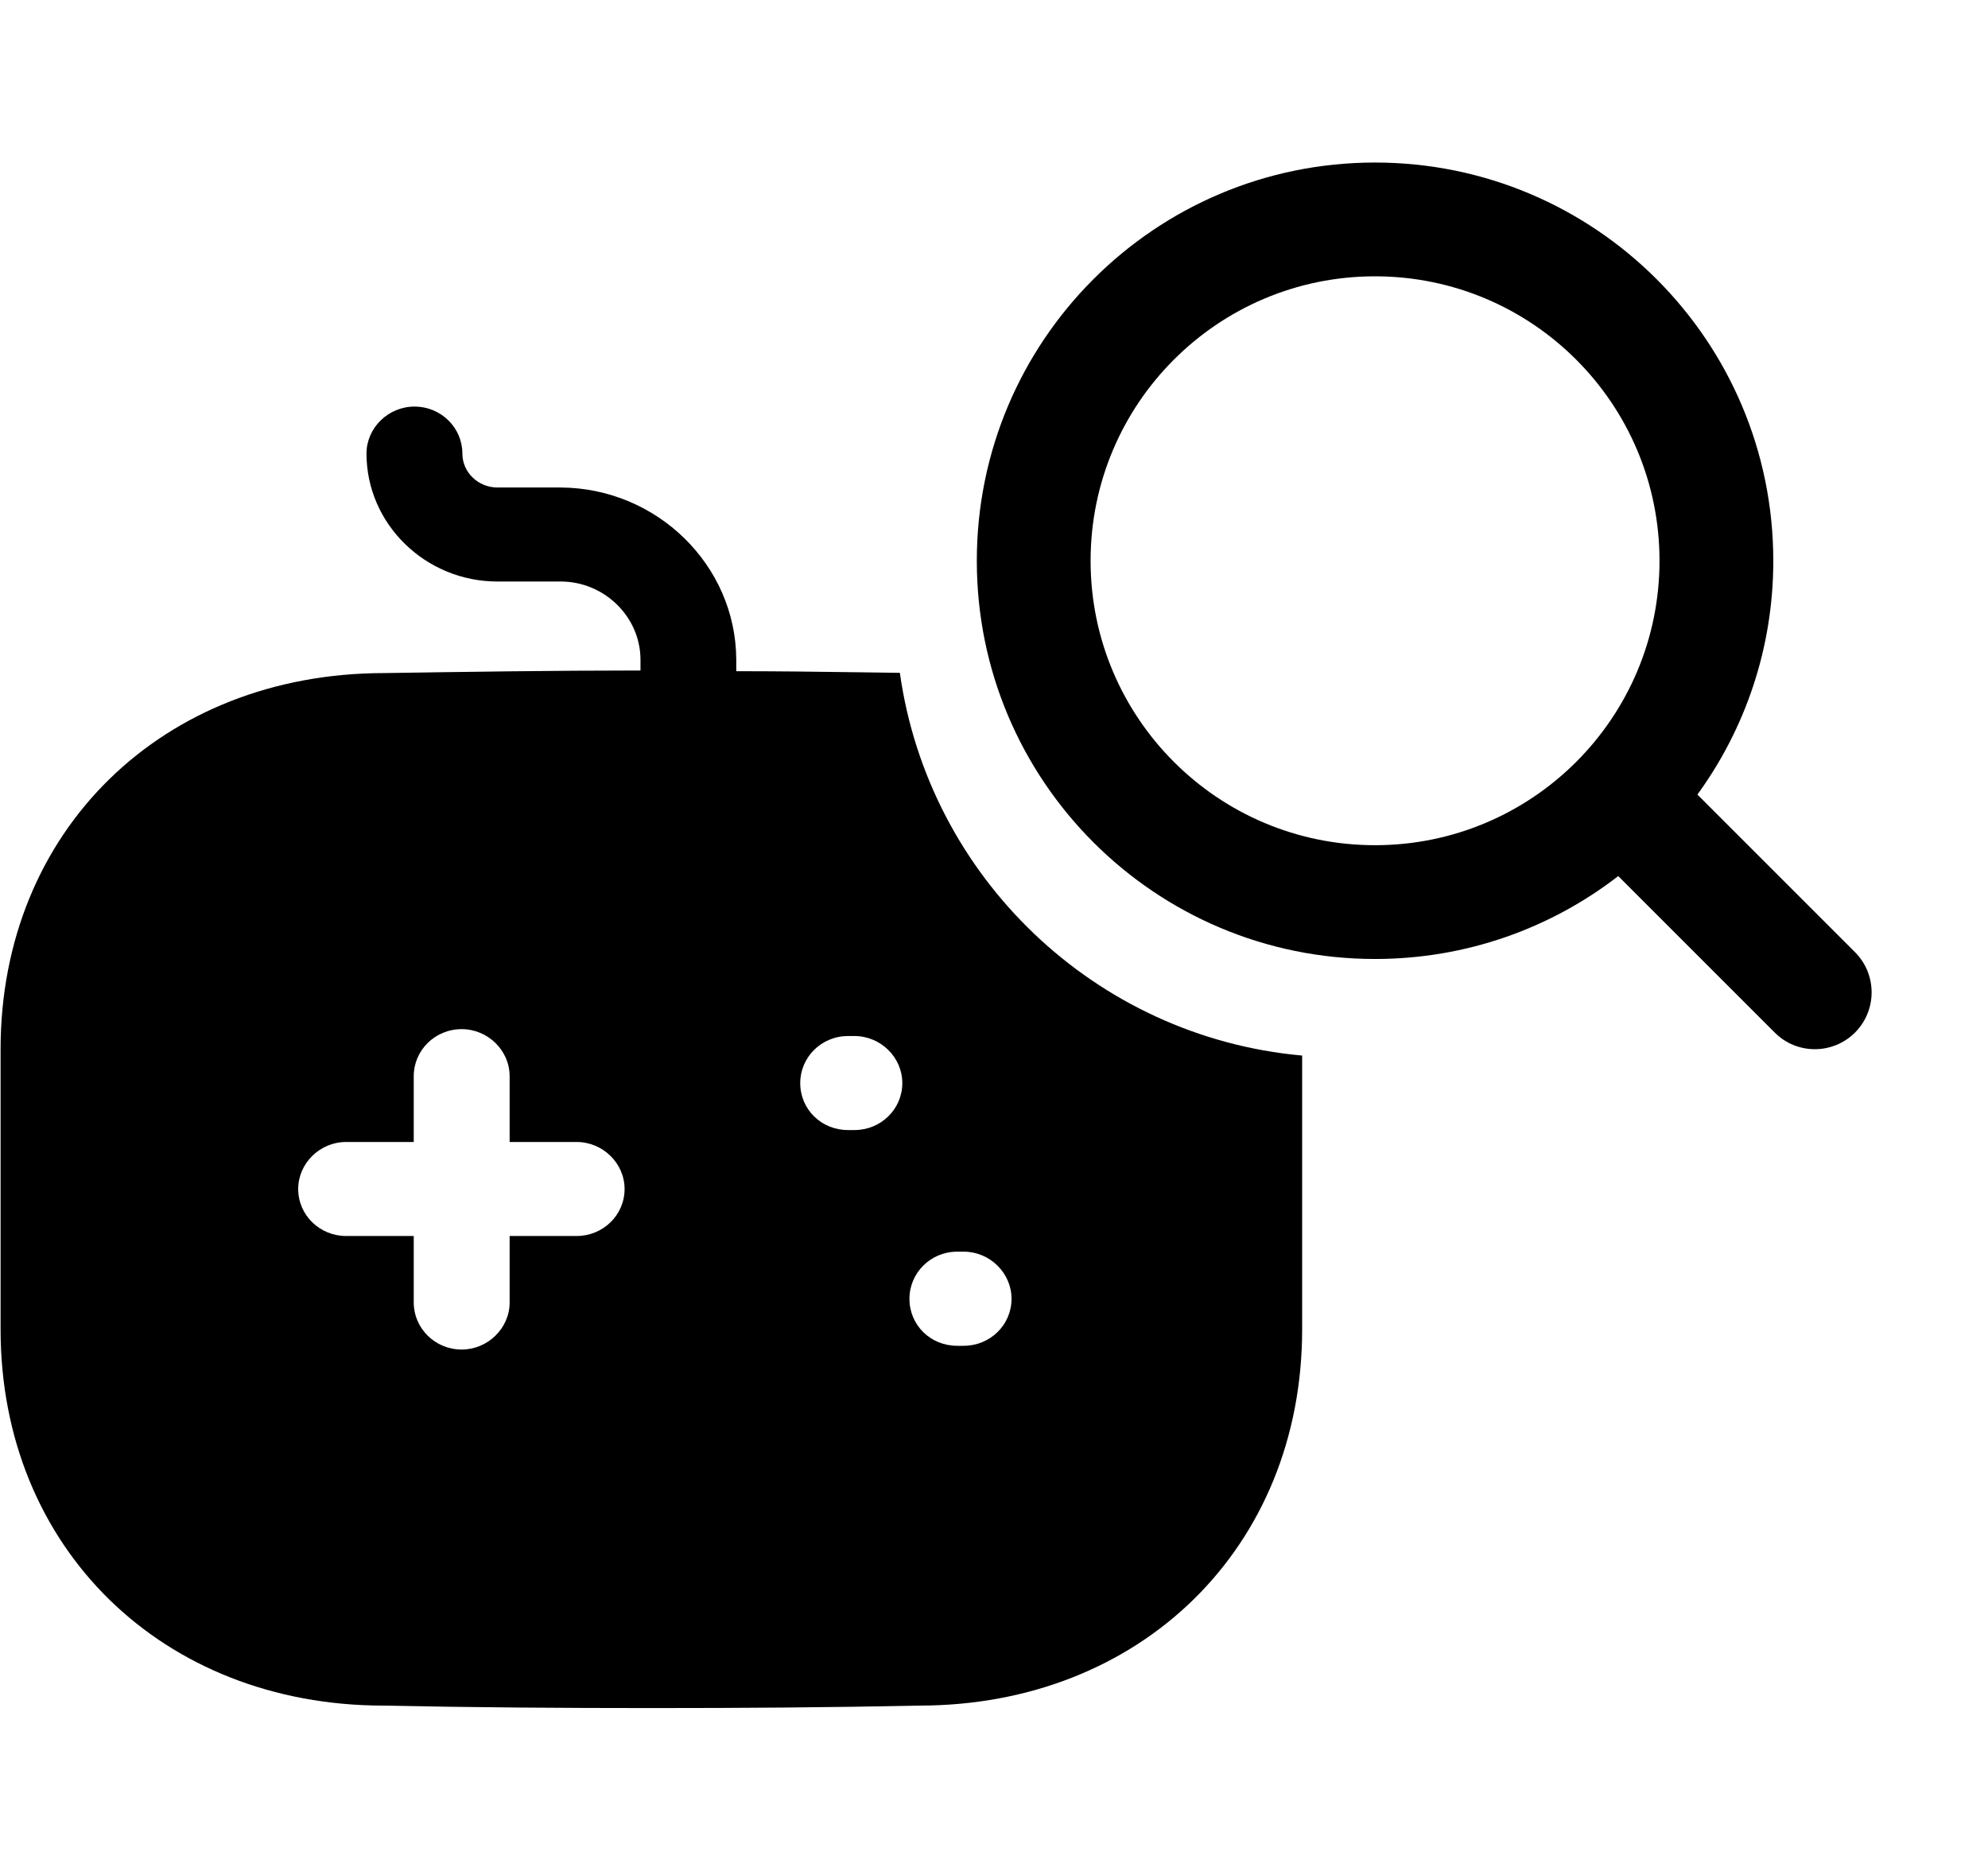 <svg xmlns="http://www.w3.org/2000/svg" width="17" height="16" viewBox="0 0 17 16" fill="none"><rect width="17" height="16" fill="none"/>
<path fill-rule="evenodd" clip-rule="evenodd" d="M13.838 7.492C13.263 7.937 12.541 8.201 11.758 8.201C9.877 8.201 8.353 6.676 8.353 4.796C8.353 2.915 9.877 1.39 11.758 1.39C13.639 1.39 15.164 2.915 15.164 4.796C15.164 5.543 14.923 6.234 14.515 6.795L15.863 8.143C16.052 8.333 16.052 8.64 15.863 8.83C15.673 9.02 15.365 9.02 15.176 8.83L13.838 7.492ZM14.191 4.796C14.191 6.139 13.102 7.228 11.758 7.228C10.415 7.228 9.326 6.139 9.326 4.796C9.326 3.452 10.415 2.363 11.758 2.363C13.102 2.363 14.191 3.452 14.191 4.796Z" fill="black"/>
<path fill-rule="evenodd" clip-rule="evenodd" d="M11.135 9.027C9.364 8.867 7.94 7.499 7.695 5.754C7.573 5.752 7.452 5.751 7.331 5.749C6.985 5.744 6.641 5.74 6.296 5.74V5.638C6.291 4.833 5.619 4.174 4.795 4.169H4.254C4.09 4.169 3.954 4.04 3.954 3.879C3.954 3.659 3.773 3.477 3.544 3.477C3.32 3.477 3.134 3.659 3.134 3.879C3.134 4.48 3.637 4.973 4.254 4.973H4.795C5.166 4.973 5.477 5.273 5.477 5.643V5.734C4.734 5.734 4.003 5.745 3.287 5.756C1.387 5.756 0.005 7.107 0.005 8.973V11.369C0.005 13.235 1.387 14.586 3.282 14.586C4.041 14.602 4.811 14.607 5.576 14.607C6.34 14.607 7.099 14.602 7.858 14.586C9.754 14.586 11.135 13.235 11.135 11.369V9.027ZM4.358 10.57H4.931C5.155 10.57 5.341 10.393 5.341 10.168C5.341 9.948 5.155 9.766 4.931 9.766H4.358V9.203C4.358 8.983 4.172 8.801 3.948 8.801C3.719 8.801 3.538 8.983 3.538 9.203V9.766H2.959C2.736 9.766 2.55 9.948 2.55 10.168C2.55 10.393 2.736 10.57 2.959 10.57H3.538V11.139C3.538 11.358 3.719 11.541 3.948 11.541C4.172 11.541 4.358 11.358 4.358 11.139V10.57ZM7.307 9.664H7.252C7.023 9.664 6.843 9.487 6.843 9.262C6.843 9.042 7.023 8.86 7.252 8.86H7.307C7.531 8.86 7.716 9.042 7.716 9.262C7.716 9.487 7.531 9.664 7.307 9.664ZM8.241 11.509H8.186C7.956 11.509 7.777 11.332 7.777 11.107C7.777 10.887 7.956 10.704 8.186 10.704H8.241C8.465 10.704 8.65 10.887 8.65 11.107C8.65 11.332 8.465 11.509 8.241 11.509Z" fill="black"/>
</svg>
